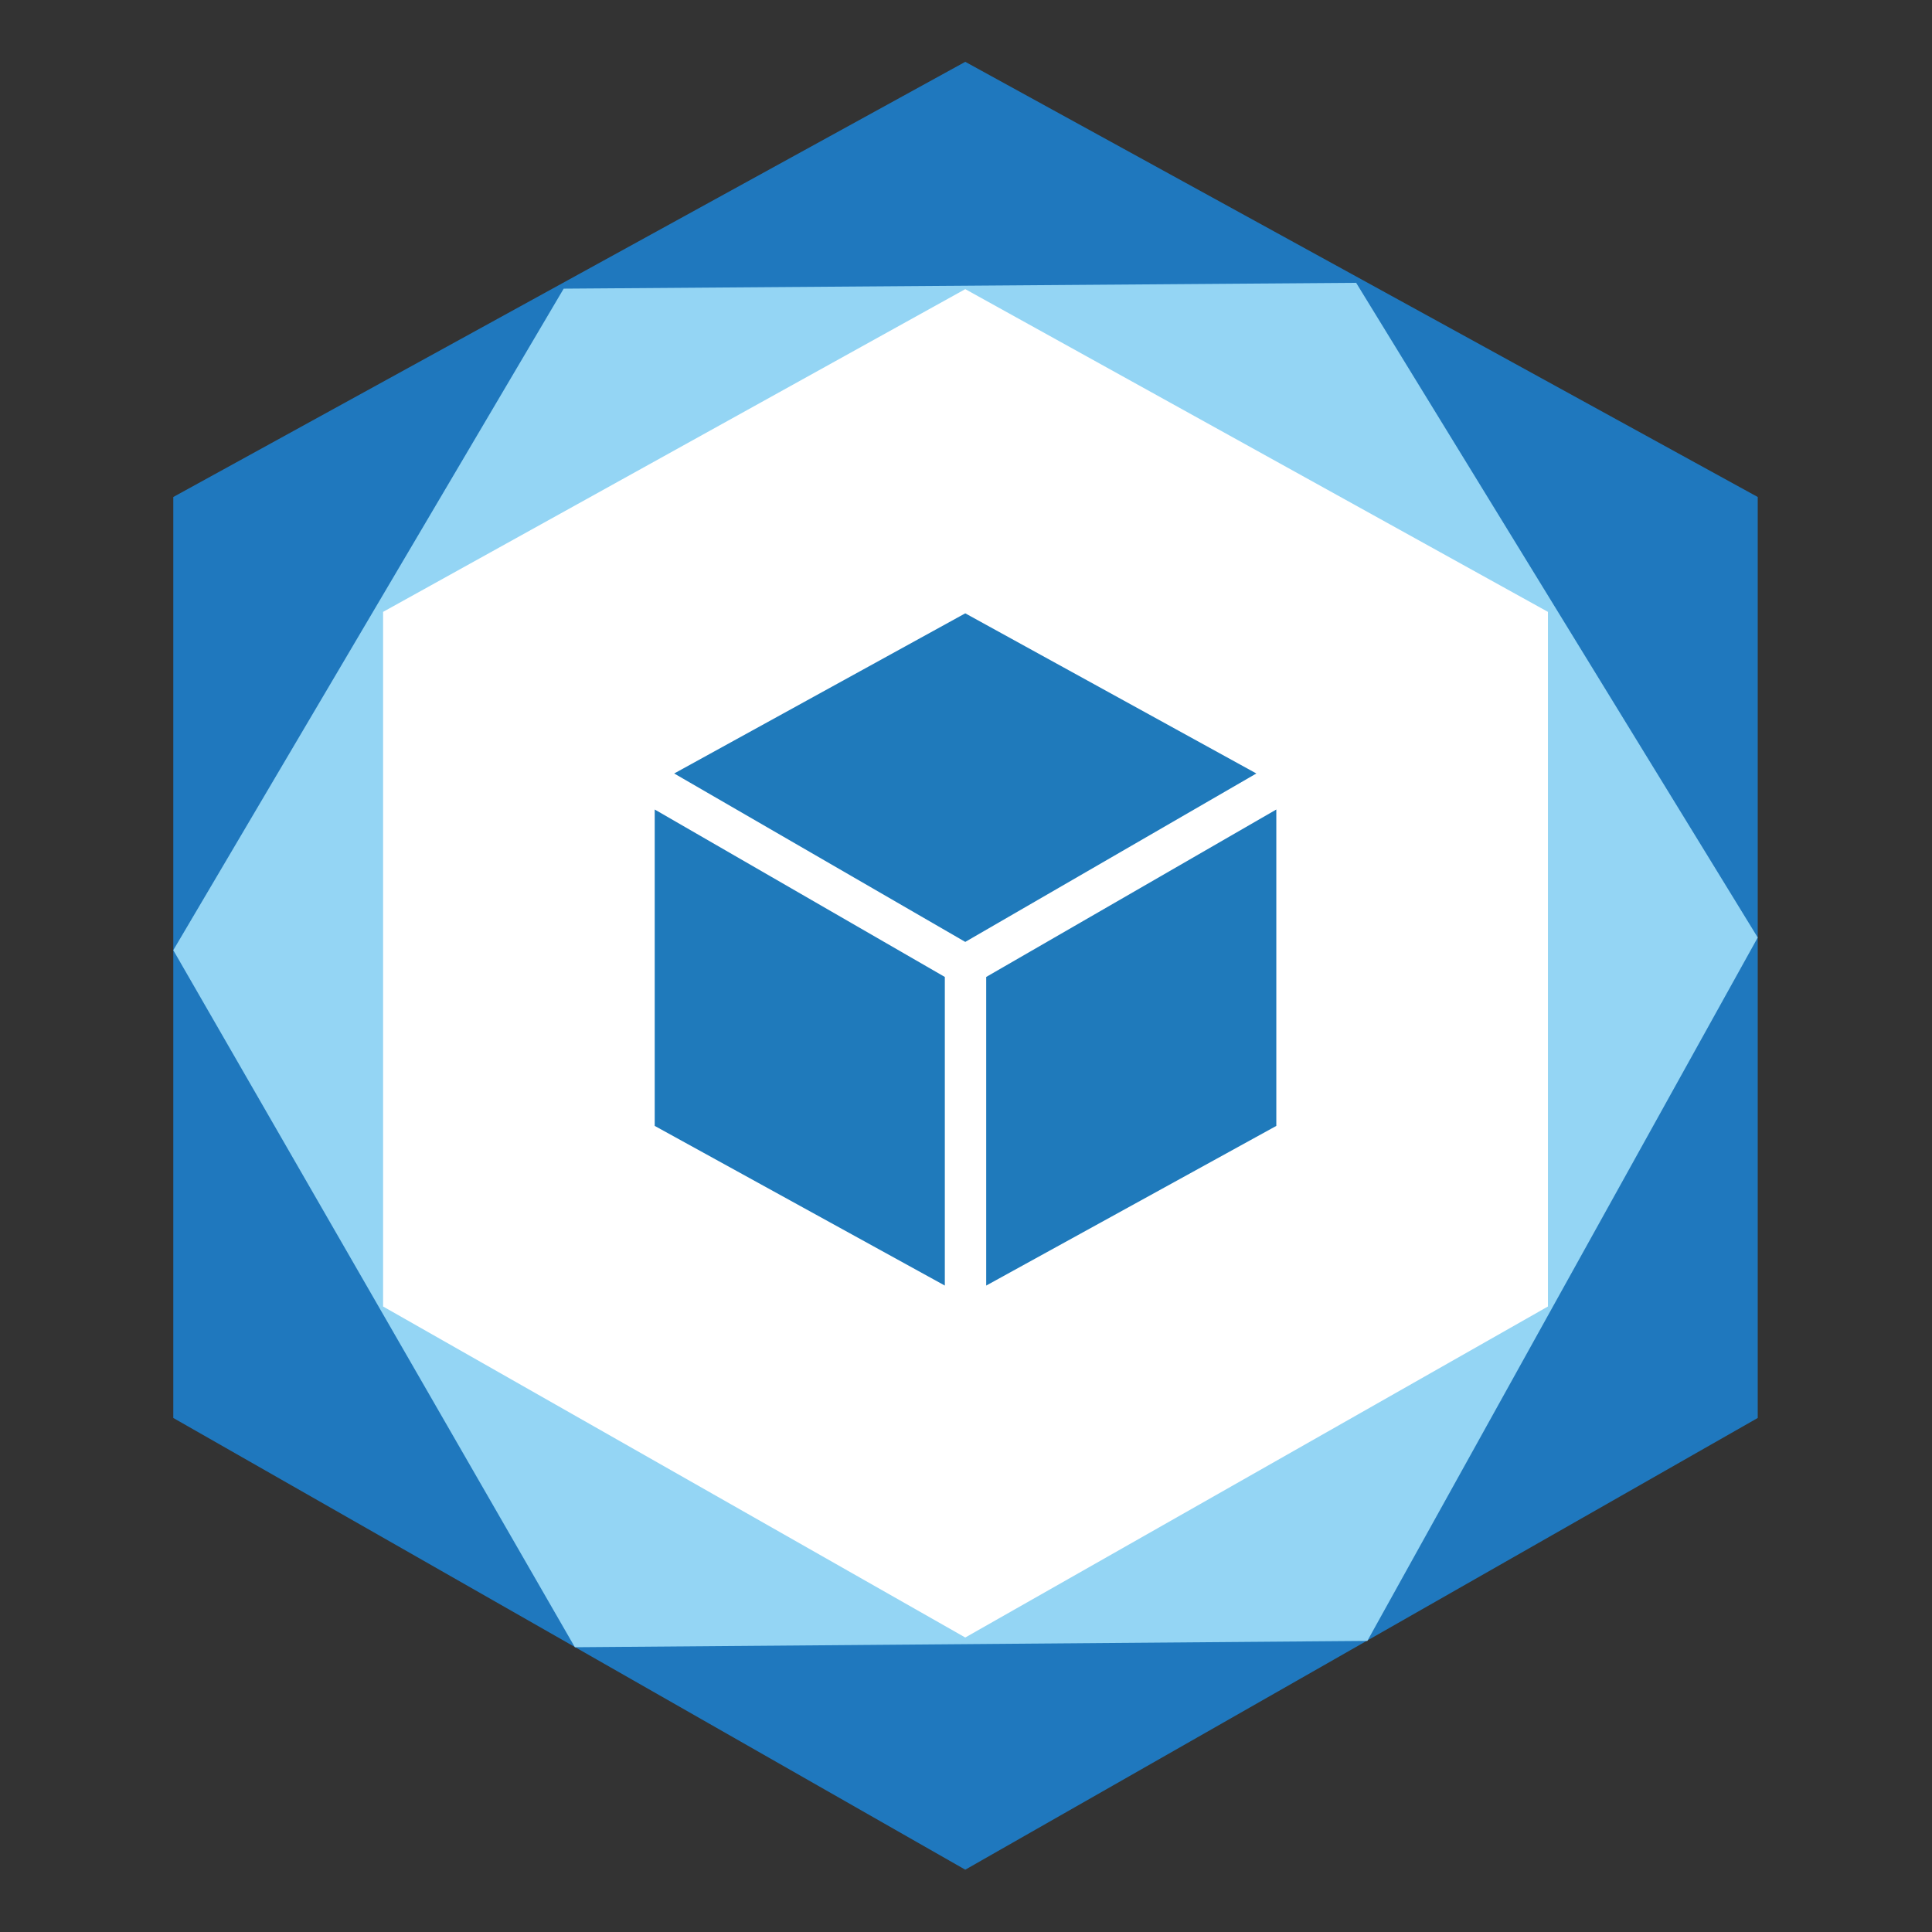<?xml version="1.0" encoding="utf-8"?>
<!-- Generator: Adobe Illustrator 20.0.0, SVG Export Plug-In . SVG Version: 6.00 Build 0)  -->
<svg version="1.1" id="Layer_1" xmlns="http://www.w3.org/2000/svg" xmlns:xlink="http://www.w3.org/1999/xlink" x="0px" y="0px"
	 viewBox="0 0 396.9 396.9" style="enable-background:new 0 0 396.9 396.9;" xml:space="preserve">
<rect x="0" y="0" width="396.9" height="396.9" fill="#333333" stroke="none"/>
<style type="text/css">
	.st0{fill:#1F78BE;}
	.st1{fill:#94D5F4;}
	.st2{fill:#FFFFFF;}
	.st3{fill:#1F7ABB;}
</style>
<g id="cube">
	<polygon id="border" class="st0" points="198.3,12.7 361.1,102.1 361.1,291.3 198.3,384.1 35.6,291.3 35.6,102.1 	"/>
</g>
<g transform="translate(47, 61)">
	<polygon id="border_1_" class="st1" points="314.1,131.6 233.9,276.1 71.1,277.4 -11.4,134.2 68.8,-1.7 231.6,-2.9 	"/>
</g>
<g id="cube_1_">
	<polygon id="border_2_" class="st2" points="198.3,59.4 318,125.7 318,268.4 198.3,336.4 78.7,268.4 78.7,125.7 	"/>
</g>
<g transform="translate(47, 61)">
	<g>
		<path id="inner-cube" class="st3" d="M147.1,203.1l-59.6-32.8v-65l59.6,34.4V203.1z M155.6,203.1l59.6-32.8v-65l-59.6,34.4V203.1z
			 M151.4,137.3L151.4,137.3L151.4,137.3L151.4,137.3z M91.5,97.9L151.3,65l59.8,32.9l-59.8,34.6L91.5,97.9z"/>
	</g>
</g>
</svg>
